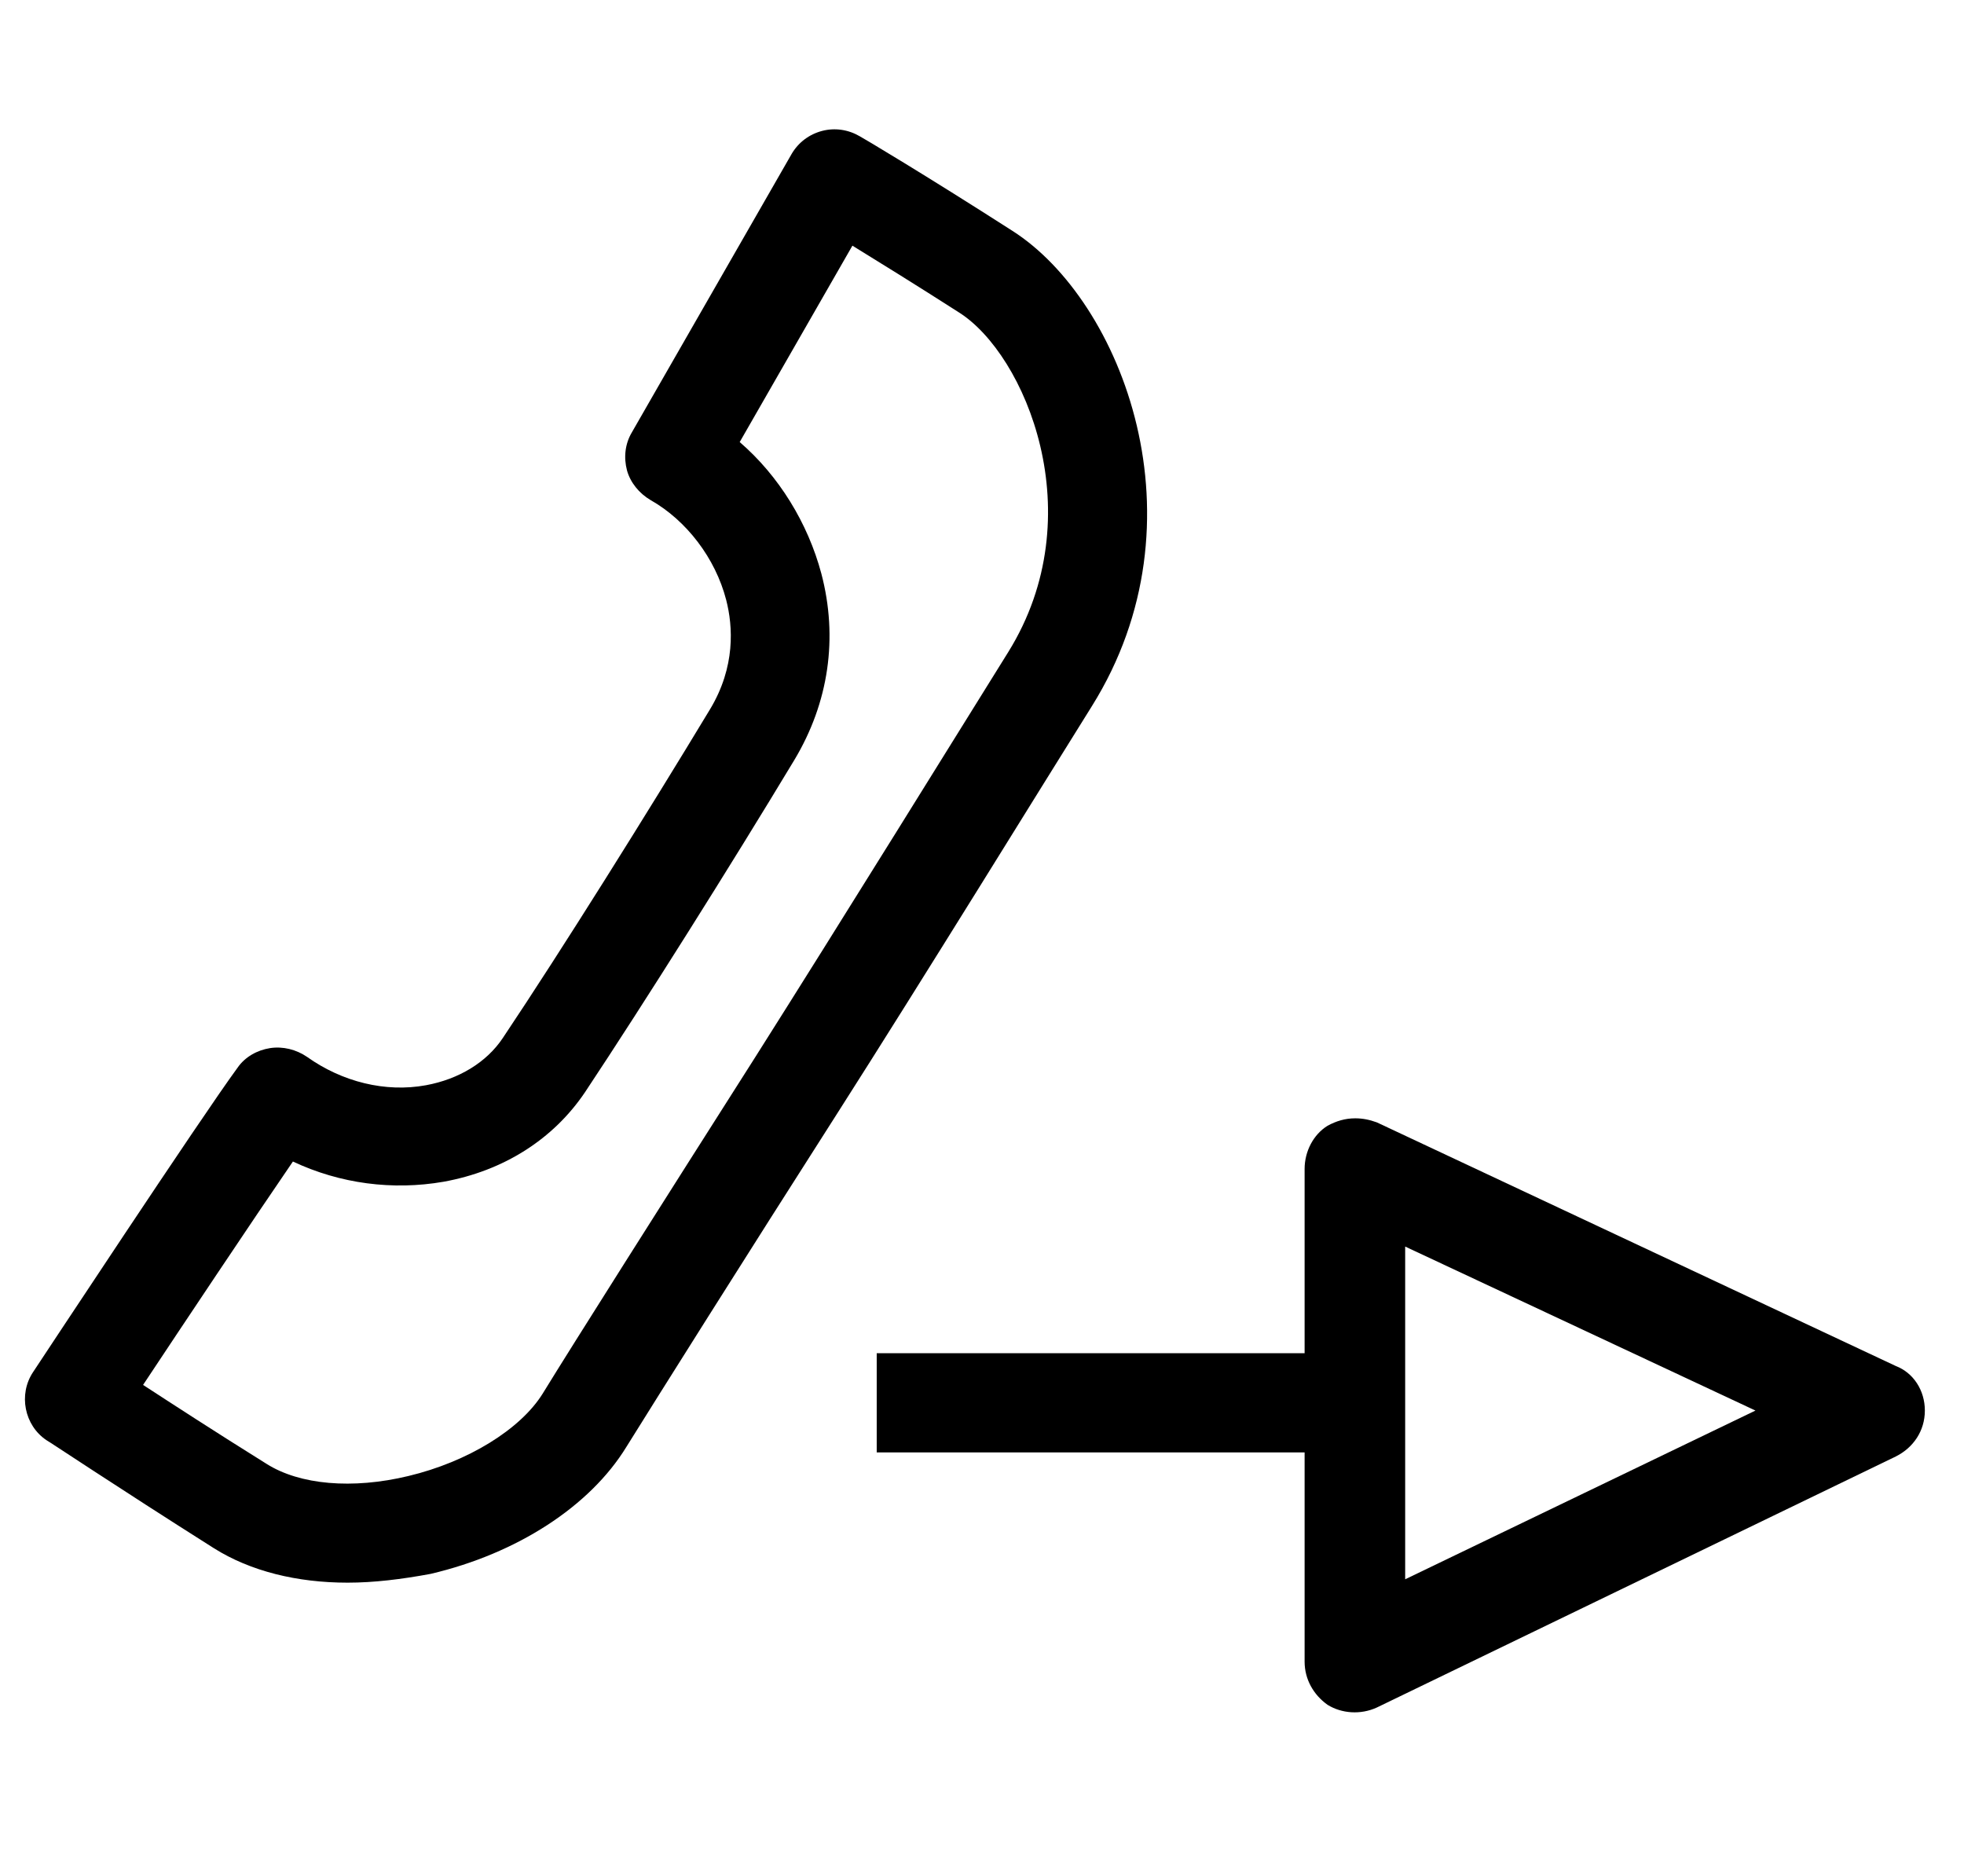 <?xml version='1.0' encoding='utf-8'?>
<!-- Generator: Adobe Illustrator 23.0.1, SVG Export Plug-In . SVG Version: 6.00 Build 0)  --><svg xmlns="http://www.w3.org/2000/svg" xmlns:xlink="http://www.w3.org/1999/xlink" version="1.1" id="Ebene_2" x="0px" y="0px" viewBox="0 0 291 278" style="enable-background:new 0 0 291 278;" xml:space="preserve" width="418.705" height="400.0">
<g>
	<path d="M51.5,234.5c-7.5,0-14.4-1.7-19.8-5.1C17,220.1,7,213.4,6.9,213.4c-3.3-2.2-4.2-6.8-2-10.1c1-1.5,25-37.9,30.3-45.1   c1.1-1.6,2.9-2.6,4.8-2.9c1.9-0.3,3.9,0.2,5.5,1.3c5.2,3.7,11.6,5.3,17.6,4.2c4.9-0.9,9-3.4,11.4-7c8.7-13,21.4-33.3,30.7-48.7   c3.8-6.3,3.4-12.3,2.4-16.2c-1.6-6.2-5.9-11.8-11.2-14.8c-1.7-1-3-2.6-3.5-4.4c-0.5-1.9-0.3-3.9,0.7-5.6l23.7-41.3   c1-1.7,2.6-2.9,4.5-3.4c1.9-0.5,3.9-0.2,5.6,0.8c0.4,0.2,9.5,5.6,22.6,14c16.3,10.4,28.9,43,11.8,70.4c-7.2,11.5-25,40.4-37.7,60.3   c-13.8,21.6-26.7,42.1-31.3,49.5c-5.4,8.8-16.2,15.8-29,18.8C59.5,234,55.4,234.5,51.5,234.5z M21.2,205.2   c4.3,2.8,10.6,6.9,18.3,11.7c4.9,3.1,12.7,3.8,21,1.8c8.8-2.1,16.6-6.9,19.9-12.2c4.6-7.5,17.6-28,31.4-49.7   c12.6-19.9,30.5-48.8,37.6-60.2c12.6-20.3,2.5-44.1-7.3-50.3c-6.4-4.1-11.9-7.5-15.8-9.9l-16.7,29.1c5.8,5,10.1,12,12.1,19.5   c2.5,9.5,1.1,19.1-4,27.6c-9.4,15.6-22.3,36.1-31,49.2c-4.7,7-12.1,11.7-21,13.3c-7.5,1.3-15.3,0.3-22.3-3   C37.3,181,26.9,196.6,21.2,205.2z" fill="#000000"></path>
</g>
<path d="M129.9,215.2h63.4v31c0,2.6,1.3,4.9,3.4,6.4c2.1,1.3,4.9,1.5,7.3,0.4l76.9-37.2c2.6-1.3,4.3-3.8,4.3-6.8s-1.7-5.6-4.3-6.6  L204,166.3c-1.1-0.4-2.1-0.6-3.2-0.6c-1.5,0-2.8,0.4-4.1,1.1c-2.1,1.3-3.4,3.8-3.4,6.4v27.3h-63.4V215.2z M208.2,184.7l51.9,24.3  l-51.9,25V184.7z" fill="#000000"></path>
</svg>
